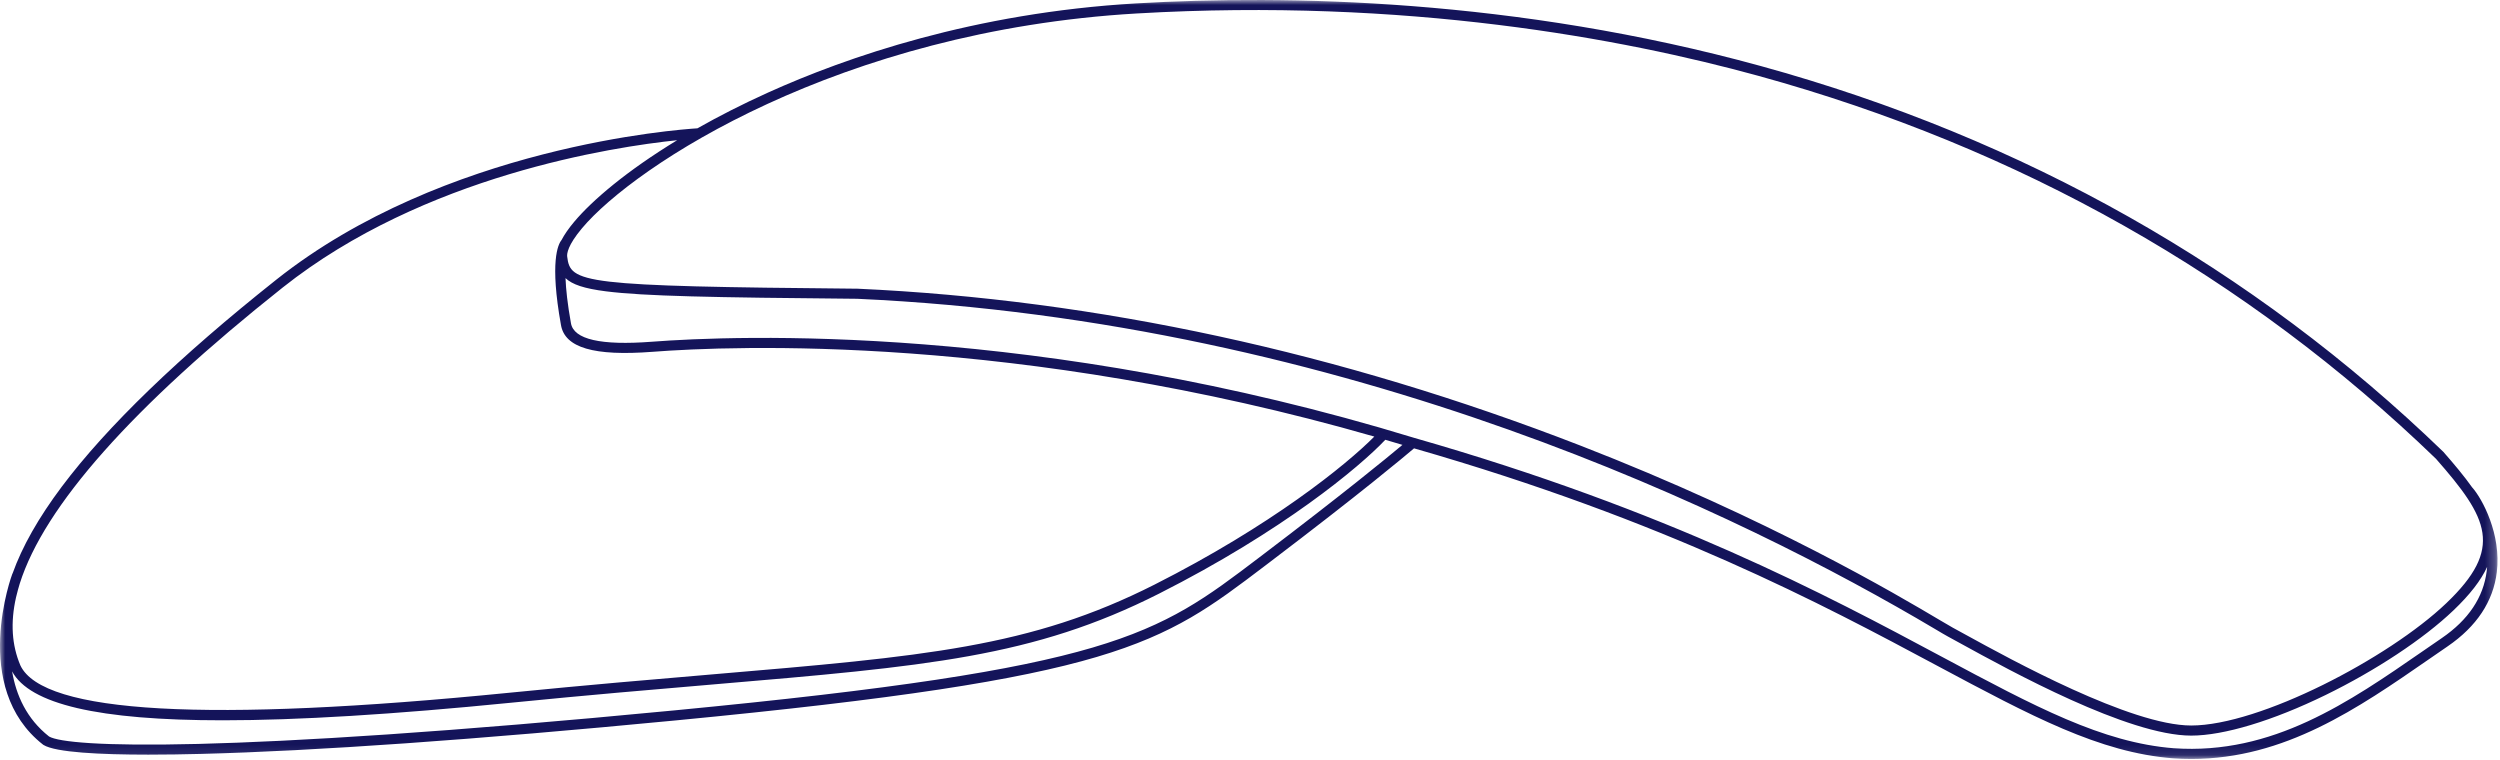 <?xml version="1.0" encoding="UTF-8"?>
<svg width="250px" height="76px" viewBox="0 0 250 76" version="1.1" xmlns="http://www.w3.org/2000/svg" xmlns:xlink="http://www.w3.org/1999/xlink">
    <!-- Generator: Sketch 64 (93537) - https://sketch.com -->
    <title>Group 3</title>
    <desc>Created with Sketch.</desc>
    <defs>
        <polygon id="path-1" points="0 4.86571241e-05 249.753 4.86571241e-05 249.753 75.895 0 75.895"></polygon>
    </defs>
    <g id="Home-Page" stroke="none" stroke-width="1" fill="none" fill-rule="evenodd">
        <g id="Home-Page-Video" transform="translate(-452, -1094)">
            <g id="Group-3" transform="translate(452, 1094)">
                <mask id="mask-2" fill="white">
                    <use xlink:href="#path-1"></use>
                </mask>
                <g id="Clip-2"></g>
                <path d="M244.188,63.803 C243.557,64.234 242.926,64.671 242.294,65.108 C234.903,70.222 227.257,75.511 217.385,74.825 C210.249,74.27 203.509,70.664 194.181,65.674 C182.661,59.511 166.884,51.072 141.429,43.789 C103.934,32.319 73.586,33.53 65.176,34.174 C60.083,34.564 57.366,33.941 57.094,32.316 C56.746,30.378 56.594,28.914 56.551,27.812 C57.221,28.453 58.416,28.856 60.603,29.134 C64.384,29.614 71.113,29.747 85.73,29.879 C134.862,32.122 174.325,51.522 193.476,62.886 C194.124,63.271 194.552,63.525 194.792,63.653 C195.116,63.827 195.543,64.062 196.056,64.344 C201.072,67.102 212.818,73.561 219.12,73.561 C222.376,73.561 227.274,72.081 232.559,69.501 C237.58,67.05 242.355,63.891 245.333,61.048 C247.003,59.455 248.099,58.033 248.714,56.688 C248.704,56.824 248.691,56.96 248.674,57.098 C248.35,59.731 246.84,61.986 244.188,63.803 M126.267,55.485 L125.85,55.802 C115.589,63.592 111.342,66.816 67.448,71.038 C21.992,75.411 6.77,74.742 4.907,73.65 C2.657,71.88 1.61,69.51 1.211,67.14 C2.973,70.412 9.808,72.031 22.277,72.03 C29.789,72.03 39.349,71.443 51.067,70.276 C58.806,69.505 65.478,68.939 71.364,68.44 C92.643,66.634 103.324,65.728 115.901,59.366 C128.237,53.127 135.946,46.719 138.531,43.978 C139.101,44.145 139.672,44.314 140.245,44.487 C138.676,45.802 134.368,49.339 126.267,55.485 M28.26,28.76 C42.396,17.539 61.342,14.685 67.718,14.02 C62.668,17.092 59.219,20.037 57.424,22.175 C56.864,22.84 56.442,23.451 56.154,24.004 C55.798,24.436 54.963,26.178 56.094,32.488 C56.477,34.774 59.387,35.63 65.254,35.181 C73.339,34.561 101.819,33.417 137.432,43.658 C134.585,46.524 127.119,52.56 115.442,58.466 C103.041,64.739 92.426,65.639 71.278,67.434 C65.388,67.933 58.713,68.5 50.966,69.271 C20.778,72.277 4.314,71.355 2.041,66.546 C1.177,64.522 1.034,62.247 1.604,59.73 C1.736,59.174 1.867,58.713 1.972,58.371 C4.423,50.615 13.215,40.702 28.26,28.76 M113.673,1.347 C140.618,-0.22 162.34,3.871 175.818,7.579 C201.91,14.757 224.714,27.643 243.6,45.882 C248.836,51.843 250.392,54.822 244.631,60.319 C238.862,65.825 225.957,72.551 219.12,72.551 C213.08,72.551 201.068,65.946 196.546,63.46 C196.029,63.175 195.599,62.939 195.273,62.764 C195.052,62.646 194.609,62.382 193.996,62.019 C189.772,59.512 176.917,51.884 158.006,44.545 C134.021,35.237 109.72,29.963 85.757,28.87 C58.004,28.619 57.039,28.318 56.718,25.654 C56.684,25.374 56.761,24.538 58.202,22.823 C63.459,16.563 83.936,3.077 113.673,1.347 M247.222,48.743 L247.219,48.745 C246.44,47.645 245.472,46.48 244.35,45.202 L244.321,45.172 C225.309,26.806 202.352,13.831 176.088,6.606 C151.535,-0.149 128.562,-0.53 113.614,0.339 C97.415,1.281 84.654,5.709 76.802,9.258 C74.211,10.429 71.858,11.634 69.743,12.832 C67.84,12.948 44.416,14.644 27.627,27.97 C17.905,35.687 10.688,42.653 6.176,48.672 C3.849,51.777 2.208,54.676 1.252,57.362 L1.242,57.358 C1.198,57.472 -3.005,68.745 4.304,74.463 L4.348,74.494 C5.558,75.247 10.053,75.464 14.831,75.464 C16.598,75.464 18.404,75.435 20.096,75.391 C31.52,75.099 47.485,73.973 67.546,72.044 C111.727,67.794 116.041,64.518 126.464,56.605 L126.882,56.288 C136.107,49.289 140.438,45.655 141.403,44.834 C166.607,52.071 182.262,60.444 193.701,66.564 C203.139,71.612 209.958,75.26 217.31,75.832 C217.925,75.875 218.532,75.896 219.13,75.896 C228.48,75.896 235.79,70.838 242.873,65.937 C243.504,65.501 244.133,65.065 244.762,64.635 C247.665,62.648 249.319,60.153 249.681,57.221 C250.148,53.432 248.226,49.873 247.222,48.743" id="Fill-1" fill="#14145A" mask="url(#mask-2)"></path>
            </g>
        </g>
    </g>
</svg>